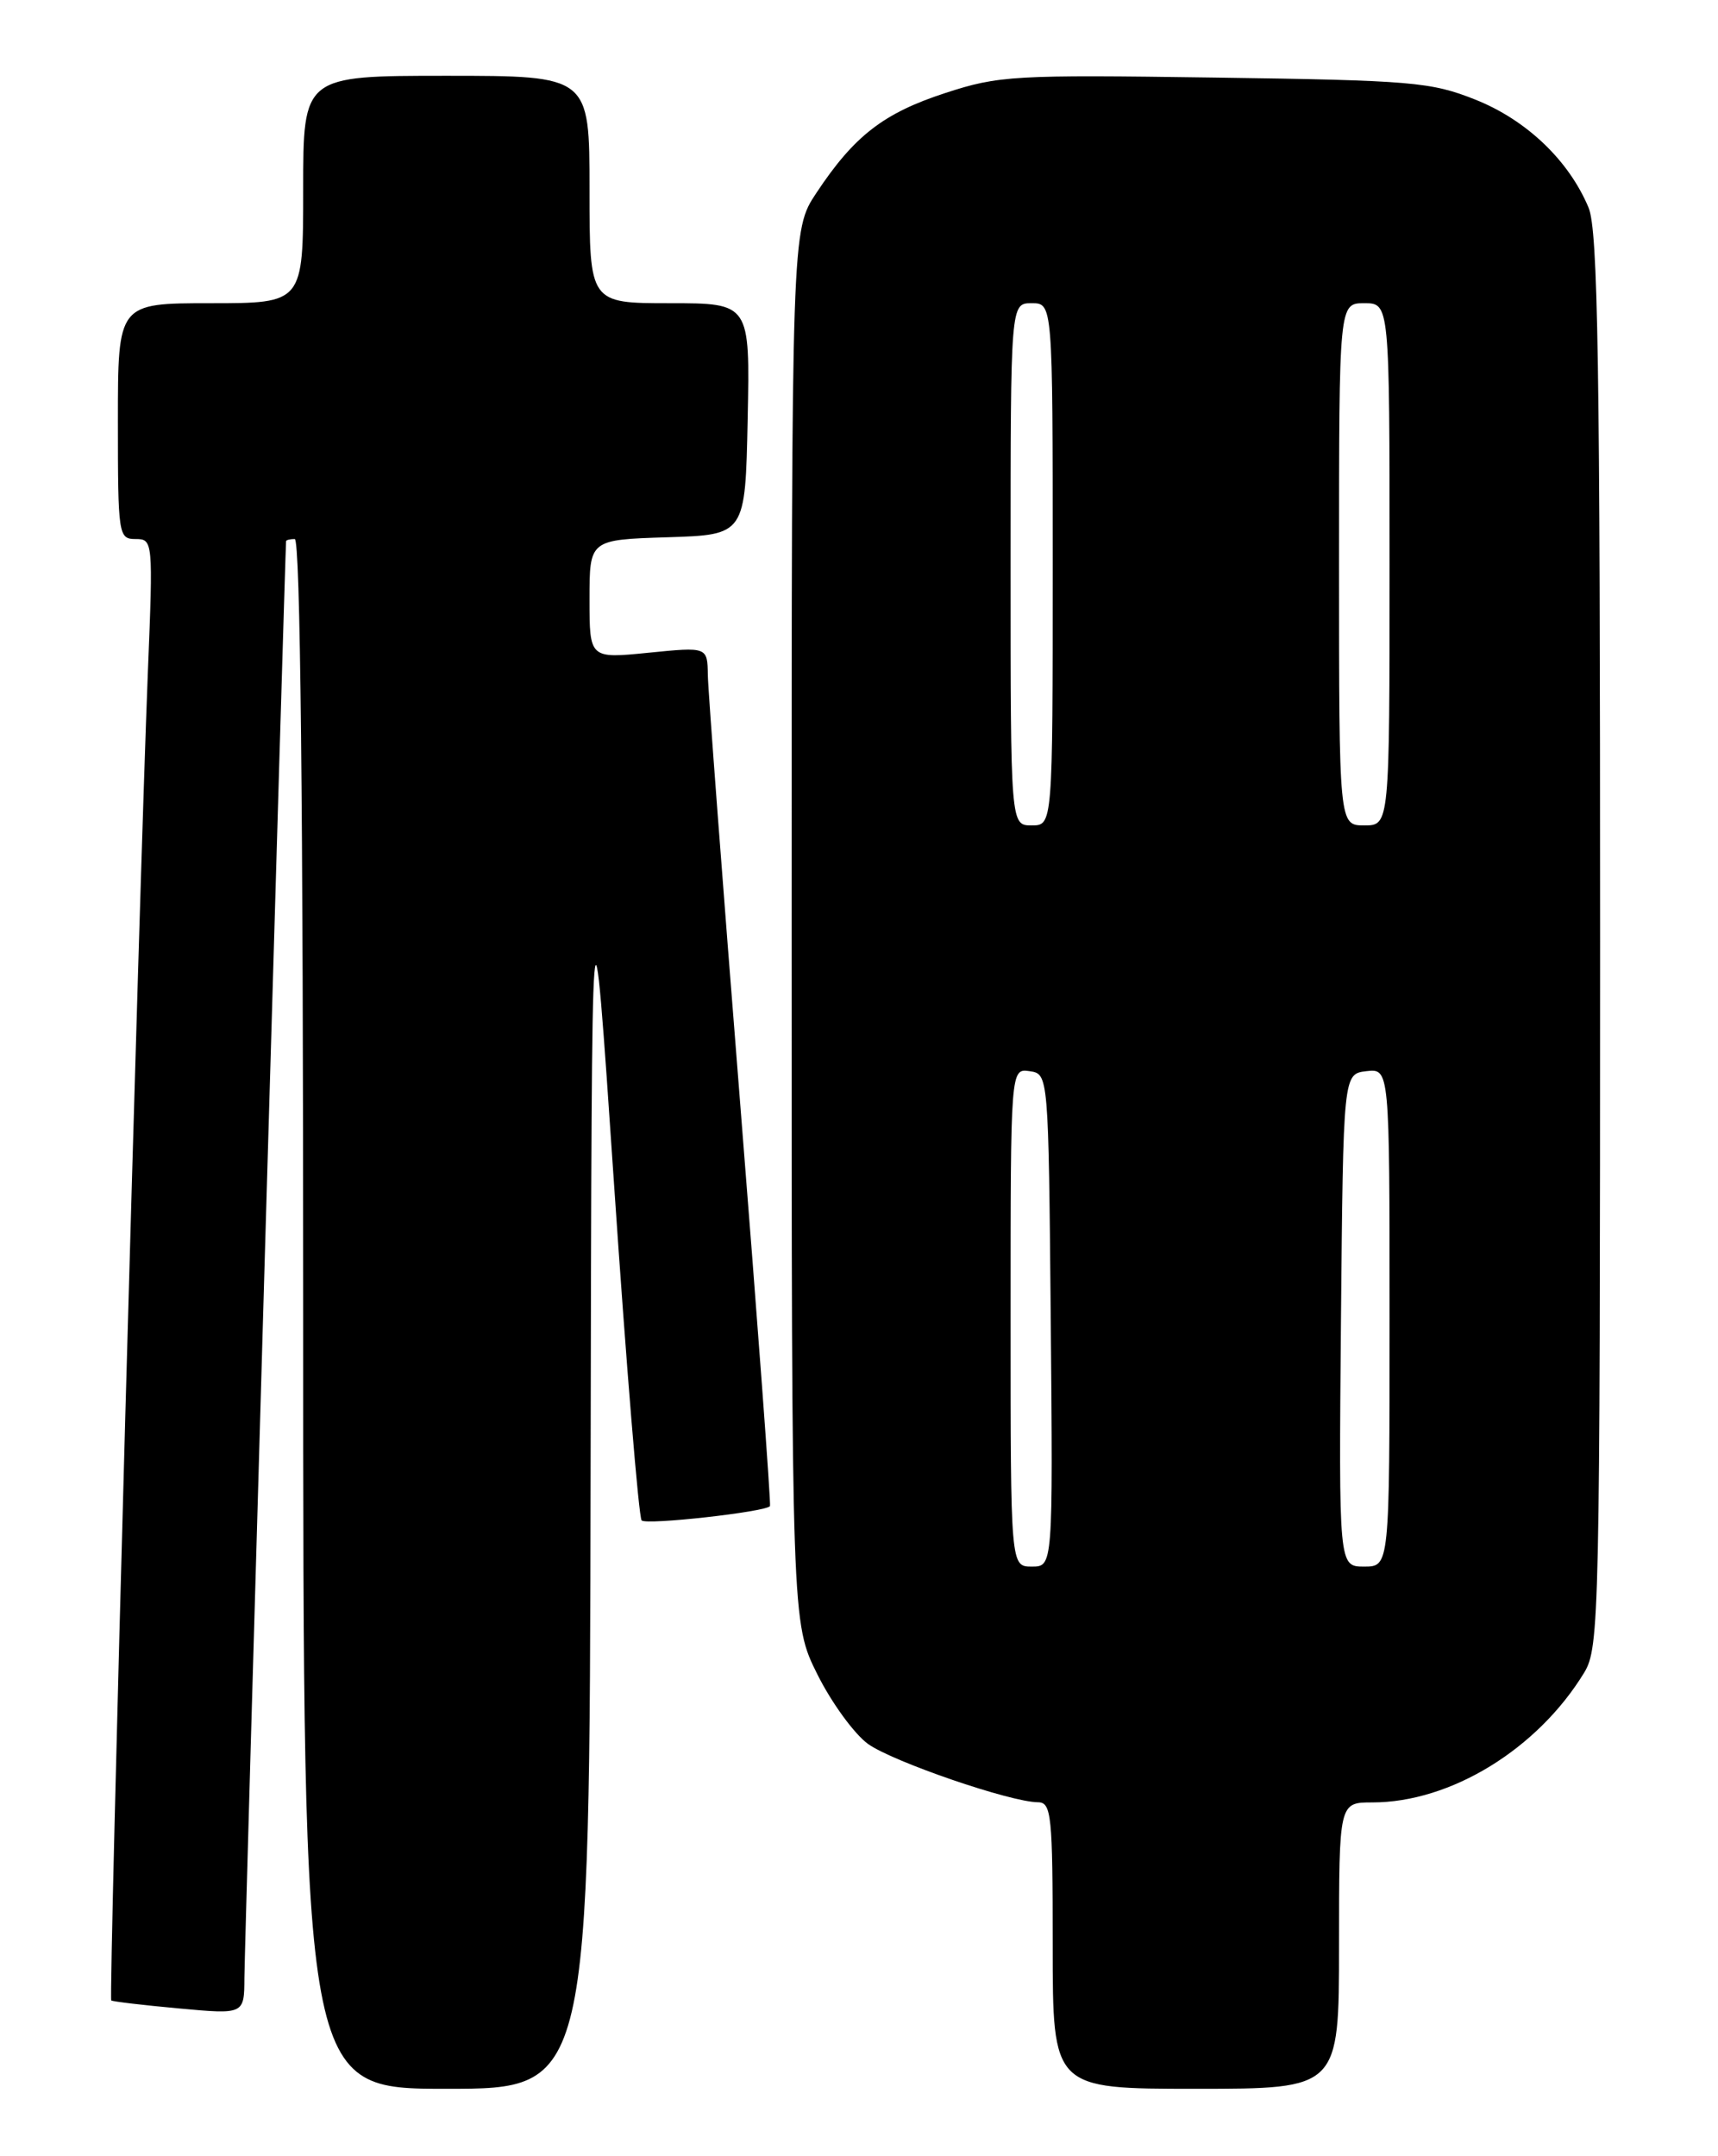 <?xml version="1.0" encoding="UTF-8" standalone="no"?>
<!DOCTYPE svg PUBLIC "-//W3C//DTD SVG 1.1//EN" "http://www.w3.org/Graphics/SVG/1.1/DTD/svg11.dtd" >
<svg xmlns="http://www.w3.org/2000/svg" xmlns:xlink="http://www.w3.org/1999/xlink" version="1.1" viewBox="0 0 204 256">
 <g >
 <path fill="currentColor"
d=" M 70.13 174.75 C 70.26 101.50 70.26 101.50 72.92 140.70 C 74.38 162.27 75.85 180.18 76.19 180.52 C 76.76 181.09 90.92 179.51 91.43 178.82 C 91.56 178.64 89.97 157.12 87.89 131.00 C 85.81 104.88 84.08 81.99 84.05 80.15 C 84.00 76.80 84.00 76.80 77.00 77.50 C 70.00 78.20 70.00 78.20 70.00 71.14 C 70.00 64.08 70.00 64.08 79.25 63.79 C 88.50 63.50 88.50 63.50 88.78 49.75 C 89.06 36.00 89.06 36.00 79.53 36.00 C 70.00 36.00 70.00 36.00 70.00 22.50 C 70.00 9.00 70.00 9.00 53.00 9.00 C 36.00 9.00 36.00 9.00 36.00 22.50 C 36.00 36.00 36.00 36.00 25.00 36.00 C 14.00 36.00 14.00 36.00 14.00 50.00 C 14.00 63.55 14.07 64.00 16.10 64.00 C 18.16 64.00 18.19 64.22 17.56 79.75 C 16.53 105.32 12.89 237.23 13.21 237.51 C 13.37 237.64 16.99 238.07 21.25 238.46 C 29.00 239.17 29.00 239.17 29.02 234.84 C 29.03 231.53 33.86 65.42 33.97 64.25 C 33.99 64.11 34.45 64.00 35.00 64.00 C 35.66 64.00 36.00 95.33 36.00 156.00 C 36.00 248.00 36.00 248.00 53.00 248.00 C 70.00 248.00 70.00 248.00 70.13 174.75 Z  M 159.00 231.00 C 159.00 214.00 159.00 214.00 162.96 214.00 C 172.25 214.00 182.57 207.68 188.11 198.59 C 189.91 195.63 189.99 192.03 190.00 111.72 C 190.00 42.89 189.75 27.35 188.63 24.65 C 186.28 19.04 181.26 14.25 175.19 11.83 C 169.91 9.73 167.67 9.54 144.23 9.21 C 120.37 8.87 118.59 8.97 112.23 11.05 C 104.90 13.44 101.43 16.13 96.93 22.92 C 94.00 27.34 94.00 27.34 94.00 110.01 C 94.00 192.68 94.00 192.68 97.07 198.82 C 98.76 202.20 101.47 205.91 103.09 207.07 C 106.06 209.18 119.98 213.96 123.25 213.98 C 124.85 214.00 125.00 215.48 125.00 231.00 C 125.00 248.00 125.00 248.00 142.00 248.00 C 159.00 248.00 159.00 248.00 159.00 231.00 Z  M 120.00 156.43 C 120.00 126.86 120.00 126.86 122.25 127.18 C 124.50 127.50 124.50 127.50 124.77 156.75 C 125.03 186.00 125.03 186.00 122.52 186.00 C 120.00 186.00 120.00 186.00 120.00 156.43 Z  M 159.23 156.75 C 159.50 127.50 159.50 127.50 162.25 127.18 C 165.00 126.87 165.00 126.87 165.00 156.43 C 165.00 186.00 165.00 186.00 161.98 186.00 C 158.97 186.00 158.97 186.00 159.23 156.75 Z  M 120.00 67.00 C 120.00 36.00 120.00 36.00 122.50 36.00 C 125.00 36.00 125.00 36.00 125.00 67.00 C 125.00 98.00 125.00 98.00 122.50 98.00 C 120.00 98.00 120.00 98.00 120.00 67.00 Z  M 159.00 67.00 C 159.00 36.00 159.00 36.00 162.00 36.00 C 165.00 36.00 165.00 36.00 165.00 67.00 C 165.00 98.00 165.00 98.00 162.00 98.00 C 159.00 98.00 159.00 98.00 159.00 67.00 Z "/>
</g>
</svg>